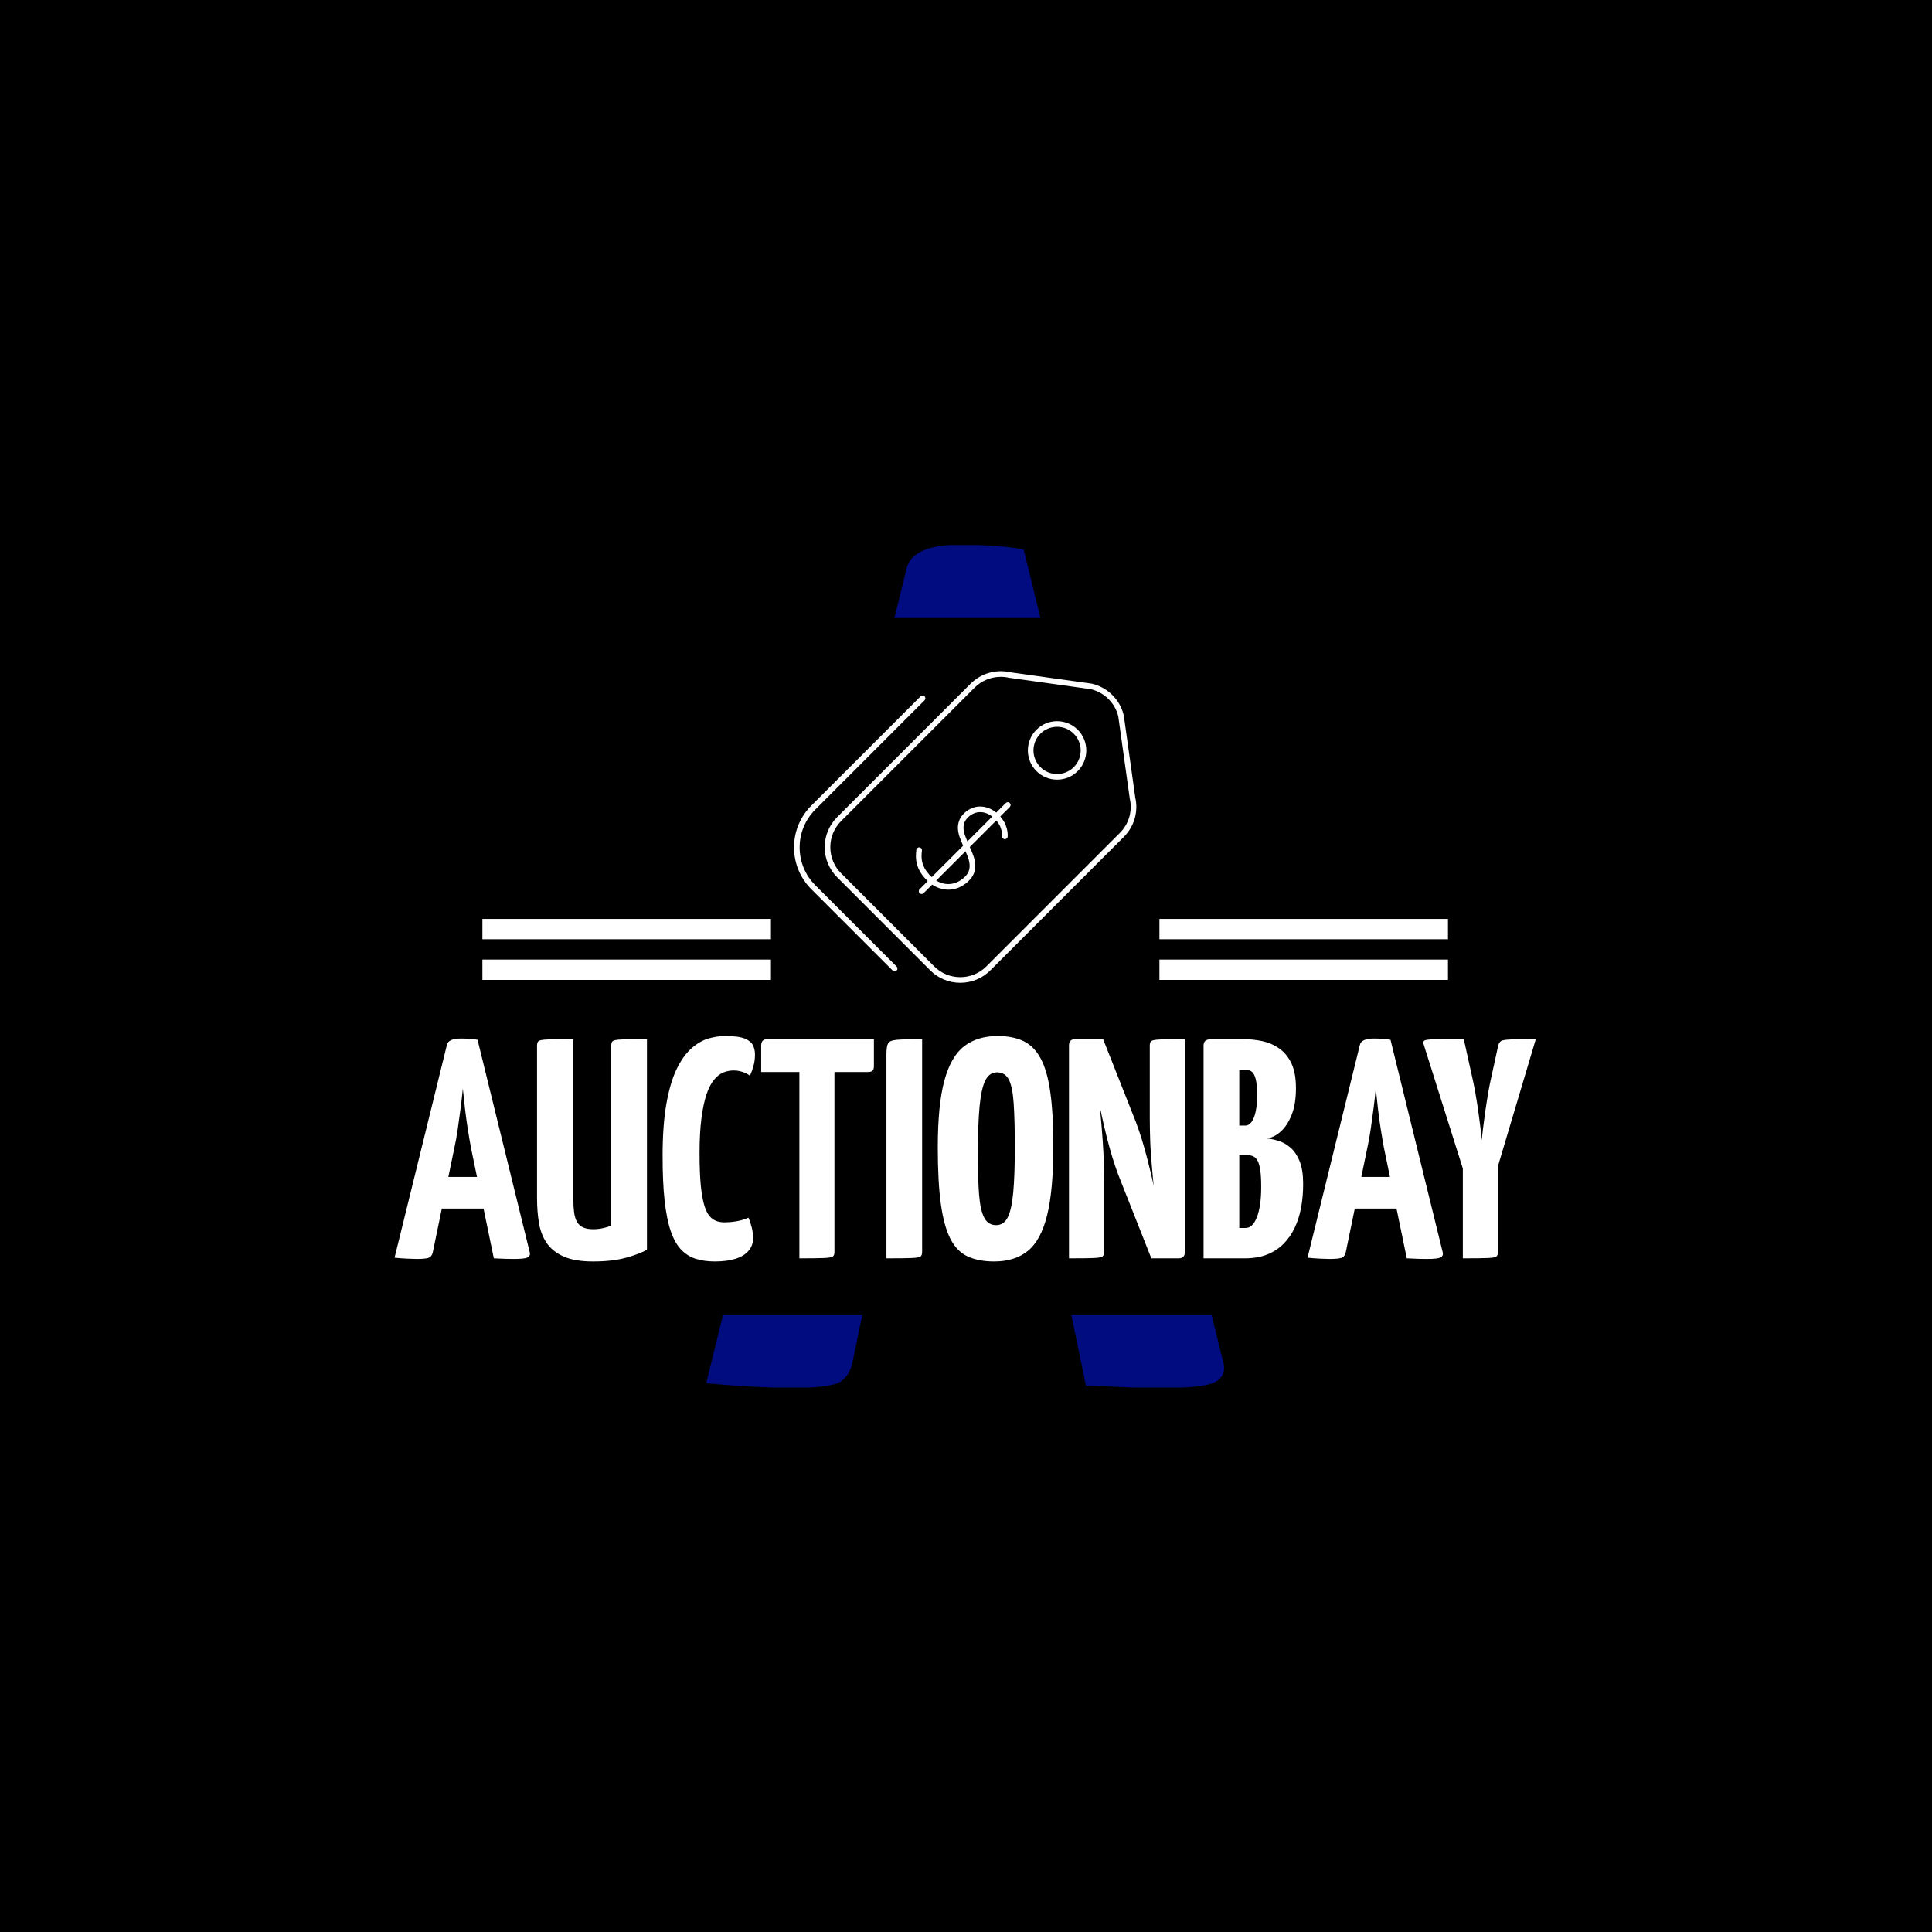 <svg xmlns="http://www.w3.org/2000/svg" version="1.1" xmlns:xlink="http://www.w3.org/1999/xlink" xmlns:svgjs="http://svgjs.dev/svgjs" width="1000" height="1000" viewBox="0 0 1000 1000"><rect width="1000" height="1000" fill="#000000"></rect><g transform="matrix(0.7,0,0,0.7,149.576,282.127)"><svg viewBox="0 0 396 247" data-background-color="#ffffff" preserveAspectRatio="xMidYMid meet" height="623" width="1000" xmlns="http://www.w3.org/2000/svg" xmlns:xlink="http://www.w3.org/1999/xlink"><g id="tight-bounds" transform="matrix(1,0,0,1,0.24,-0.1)"><svg viewBox="0 0 395.52 247.2" height="247.2" width="395.52"><g><svg></svg></g><g><svg viewBox="0 0 395.52 247.2" height="247.2" width="395.52"><g><g><path xmlns="http://www.w3.org/2000/svg" d="M146.781 247.2c-2.575 0-6.203-0.117-10.885-0.351-4.682-0.234-9.364-0.585-14.045-1.054l4.936-20.072h40.816l-2.914 14.103c-0.468 2.341-1.568 4.143-3.3 5.408-1.779 1.311-6.648 1.966-14.608 1.966zM180.49 7.374c0.936-4.916 6.203-7.374 15.802-7.374 3.277 0 6.625 0.117 10.042 0.351 3.371 0.234 6.227 0.585 8.568 1.054l4.929 20.072-42.809 0zM273.542 240.177c0.468 2.341-0.351 4.097-2.458 5.267-2.107 1.17-7.14 1.756-15.099 1.756-2.575 0-5.735-0.047-9.481-0.14-3.745-0.14-8.193-0.328-13.343-0.562l-4.296-20.775 41.127 0z" fill="#010c80" fill-rule="nonzero" stroke="none" stroke-width="1" stroke-linecap="butt" stroke-linejoin="miter" stroke-miterlimit="10" stroke-dasharray="" stroke-dashoffset="0" font-family="none" font-weight="none" font-size="none" text-anchor="none" style="mix-blend-mode: normal" data-fill-palette-color="tertiary"></path></g></g><g transform="matrix(1,0,0,1,30.459,37.08)"><svg viewBox="0 0 334.603 173.04" height="173.04" width="334.603"><g><svg viewBox="0 0 395.52 204.543" height="173.04" width="334.603"><g transform="matrix(1,0,0,1,0,126.416)"><svg viewBox="0 0 395.52 78.127" height="78.127" width="395.52"><g><svg viewBox="0 0 395.52 78.127" height="78.127" width="395.52"><g><svg viewBox="0 0 395.52 78.127" height="78.127" width="395.52"><g transform="matrix(1,0,0,1,0,0)"><svg width="395.52" viewBox="0.1 -35.5 182.23 36" height="78.127" data-palette-color="#010c80"><path d="M3.65 0.1L3.65 0.1Q3.1 0.1 2.1 0.05 1.1 0 0.1-0.1L0.1-0.1 8.45-34.05Q8.65-35.1 10.7-35.1L10.7-35.1Q11.4-35.1 12.13-35.05 12.85-35 13.35-34.9L13.35-34.9 21.7-0.9Q21.8-0.4 21.35-0.15 20.9 0.1 19.2 0.1L19.2 0.1Q18.65 0.1 17.85 0.08 17.05 0.05 15.95 0L15.95 0 12.3-17.65Q12.05-19 11.8-20.58 11.55-22.15 11.35-23.85 11.15-25.55 11-27.1L11-27.1Q10.85-25.55 10.63-23.85 10.4-22.15 10.18-20.58 9.95-19 9.65-17.65L9.65-17.65 6.2-0.95Q6.1-0.45 5.73-0.18 5.35 0.1 3.65 0.1ZM17.1-7.95L5.8-7.95 5.8-13 17.1-13 17.1-7.95ZM31.8 0.5L31.8 0.5Q28.85 0.5 27.07-0.3 25.3-1.1 24.37-2.48 23.45-3.85 23.15-5.68 22.85-7.5 22.85-9.6L22.85-9.6 22.85-33.95Q22.85-34.5 23.1-34.7 23.35-34.9 24.55-34.95 25.75-35 28.65-35L28.65-35 28.65-9.4Q28.65-8.2 28.77-7.3 28.9-6.4 29.25-5.8 29.6-5.2 30.22-4.93 30.85-4.65 31.8-4.65L31.8-4.65Q32.65-4.65 33.42-4.83 34.2-5 34.7-5.25L34.7-5.25 34.7-33.95Q34.7-34.5 34.95-34.7 35.2-34.9 36.37-34.95 37.55-35 40.4-35L40.4-35 40.4-1.4Q39.5-0.8 37.25-0.15 35 0.5 31.8 0.5ZM51.25 0.5L51.25 0.5Q49.55 0.5 48.2 0.08 46.85-0.35 45.85-1.4 44.85-2.45 44.2-4.35 43.55-6.25 43.22-9.2 42.9-12.15 42.9-16.35L42.9-16.35Q42.9-21.25 43.5-24.65 44.1-28.05 45.12-30.18 46.15-32.3 47.45-33.48 48.75-34.65 50.15-35.08 51.55-35.5 52.9-35.5L52.9-35.5Q55.05-35.5 56.05-35.08 57.05-34.65 57.35-33.98 57.65-33.3 57.65-32.55L57.65-32.55Q57.65-31.55 57.4-30.68 57.15-29.8 56.85-29.15L56.85-29.15Q56.55-29.4 56.15-29.58 55.75-29.75 55.27-29.88 54.8-30 54.25-30L54.25-30Q53.4-30 52.6-29.68 51.8-29.35 51.1-28.5 50.4-27.65 49.9-26.15 49.4-24.65 49.1-22.35 48.8-20.05 48.8-16.8L48.8-16.8Q48.8-13.55 49.02-11.4 49.25-9.25 49.7-8.03 50.15-6.8 50.9-6.28 51.65-5.75 52.7-5.75L52.7-5.75Q53.85-5.75 54.87-5.95 55.9-6.15 56.6-6.5L56.6-6.5Q56.9-5.85 57.12-4.98 57.35-4.1 57.35-3.2L57.35-3.2Q57.35-2.05 56.62-1.2 55.9-0.35 54.52 0.08 53.15 0.5 51.25 0.5ZM64.74 0L64.74 0 64.74-34.5Q64.74-34.5 64.87-34.5 64.99-34.5 65.74-34.5L65.74-34.5 69.34-34.5Q70.09-34.5 70.22-34.5 70.34-34.5 70.34-34.5L70.34-34.5 70.34-1Q70.34-0.5 70.09-0.3 69.84-0.1 68.67-0.05 67.49 0 64.74 0ZM75.64-29.75L58.64-29.75 58.64-34Q58.64-35 59.64-35L59.64-35 76.64-35 76.64-30.75Q76.64-30.15 76.42-29.95 76.19-29.75 75.64-29.75L75.64-29.75ZM78.64 0L78.64 0 78.64-32.55Q78.64-33.8 78.89-34.3 79.14-34.8 80.34-34.9 81.54-35 84.34-35L84.34-35 84.34-1Q84.34-0.5 84.09-0.3 83.84-0.1 82.67-0.05 81.49 0 78.64 0ZM95.84 0.5L95.84 0.5Q93.39 0.5 91.66-0.28 89.94-1.05 88.89-3.05 87.84-5.05 87.34-8.6 86.84-12.15 86.84-17.7L86.84-17.7Q86.84-24.5 87.89-28.38 88.94-32.25 91.06-33.88 93.19-35.5 96.39-35.5L96.39-35.5Q98.84-35.5 100.54-34.68 102.24-33.85 103.29-31.88 104.34-29.9 104.81-26.5 105.29-23.1 105.29-17.9L105.29-17.9Q105.29-10.85 104.29-6.85 103.29-2.85 101.21-1.18 99.14 0.5 95.84 0.5ZM96.14-5.3L96.14-5.3Q97.39-5.3 98.01-6.55 98.64-7.8 98.89-10.55 99.14-13.3 99.14-17.7L99.14-17.7Q99.14-22.05 98.96-24.7 98.79-27.35 98.19-28.53 97.59-29.7 96.29-29.7L96.29-29.7Q95.09-29.7 94.44-28.43 93.79-27.15 93.51-24.25 93.24-21.35 93.24-16.45L93.24-16.45Q93.24-12.55 93.44-10.1 93.64-7.65 94.26-6.48 94.89-5.3 96.14-5.3ZM125.29 0L120.94 0 115.64-13.4Q115.19-14.6 114.71-16.15 114.24-17.7 113.81-19.4 113.39-21.1 113.04-22.7 112.69-24.3 112.41-25.6 112.14-26.9 111.99-27.68 111.84-28.45 111.84-28.45L111.84-28.45 108.54-31.75 108.79-35 113.24-35 118.44-21.85Q118.94-20.55 119.44-18.93 119.94-17.3 120.36-15.63 120.79-13.95 121.14-12.4 121.49-10.85 121.74-9.6 121.99-8.35 122.14-7.63 122.29-6.9 122.29-6.9L122.29-6.9 125.69-3.25 125.29 0ZM107.79 0L107.79 0 107.79-34Q107.79-35 108.79-35L108.79-35 113.39-34 112.54-25.55Q112.69-24.5 112.79-23.4 112.89-22.3 112.99-21.18 113.09-20.05 113.16-18.98 113.24-17.9 113.29-16.85 113.34-15.8 113.36-14.83 113.39-13.85 113.39-13L113.39-13 113.39-1Q113.39-0.5 113.14-0.3 112.89-0.1 111.74-0.05 110.59 0 107.79 0ZM125.29 0L125.29 0 120.69-1 121.44-10.6Q121.29-11.75 121.19-12.83 121.09-13.9 121.01-14.9 120.94-15.9 120.86-16.85 120.79-17.8 120.76-18.73 120.74-19.65 120.71-20.55 120.69-21.45 120.69-22.35L120.69-22.35 120.69-34Q120.69-34.5 120.94-34.7 121.19-34.9 122.36-34.95 123.54-35 126.29-35L126.29-35 126.29-1Q126.29 0 125.29 0ZM135.83 0L129.28 0 129.28-34Q129.28-34.5 129.58-34.75 129.88-35 130.68-35L130.68-35 135.58-35Q137.18-35 138.68-34.68 140.18-34.35 141.38-33.5 142.58-32.65 143.31-31.13 144.03-29.6 144.03-27.15L144.03-27.15Q144.03-24.6 143.33-22.88 142.63-21.15 141.58-20.23 140.53-19.3 139.43-19.15L139.43-19.15Q140.33-19.05 141.33-18.73 142.33-18.4 143.21-17.63 144.08-16.85 144.63-15.48 145.18-14.1 145.18-11.9L145.18-11.9Q145.18-9.9 144.86-8.13 144.53-6.35 143.83-4.88 143.13-3.4 142.03-2.3 140.93-1.2 139.41-0.6 137.88 0 135.83 0L135.83 0ZM134.98-16.5L134.98-4.85 135.98-4.85Q136.58-4.85 137.03-5.3 137.48-5.75 137.81-6.6 138.13-7.45 138.31-8.65 138.48-9.85 138.48-11.4L138.48-11.4Q138.48-13.1 138.33-14.1 138.18-15.1 137.88-15.63 137.58-16.15 137.13-16.32 136.68-16.5 136.08-16.5L136.08-16.5 134.98-16.5ZM134.98-30.1L134.98-21.2 135.93-21.2Q136.53-21.2 136.96-21.8 137.38-22.4 137.61-23.48 137.83-24.55 137.83-25.95L137.83-25.95Q137.83-27.7 137.61-28.6 137.38-29.5 136.98-29.8 136.58-30.1 136.13-30.1L136.13-30.1 134.98-30.1ZM149.43 0.1L149.43 0.1Q148.88 0.1 147.88 0.05 146.88 0 145.88-0.1L145.88-0.1 154.23-34.05Q154.43-35.1 156.48-35.1L156.48-35.1Q157.18-35.1 157.91-35.05 158.63-35 159.13-34.9L159.13-34.9 167.48-0.9Q167.58-0.4 167.13-0.15 166.68 0.1 164.98 0.1L164.98 0.1Q164.43 0.1 163.63 0.08 162.83 0.05 161.73 0L161.73 0 158.08-17.65Q157.83-19 157.58-20.58 157.33-22.15 157.13-23.85 156.93-25.55 156.78-27.1L156.78-27.1Q156.63-25.55 156.41-23.85 156.18-22.15 155.96-20.58 155.73-19 155.43-17.65L155.43-17.65 151.98-0.95Q151.88-0.45 151.51-0.18 151.13 0.1 149.43 0.1ZM162.88-7.95L151.58-7.95 151.58-13 162.88-13 162.88-7.95ZM182.33-35L175.13-10.85 171.78-10.85 164.43-34.15Q164.28-34.6 164.53-34.77 164.78-34.95 166.18-34.98 167.58-35 170.83-35L170.83-35 172.28-28.45Q172.48-27.55 172.7-26.28 172.93-25 173.13-23.6 173.33-22.2 173.48-20.95 173.63-19.7 173.68-18.85L173.68-18.85Q173.78-19.7 173.93-20.95 174.08-22.2 174.28-23.6 174.48-25 174.7-26.3 174.93-27.6 175.13-28.5L175.13-28.5 176.33-34Q176.48-34.5 176.78-34.7 177.08-34.9 178.28-34.95 179.48-35 182.33-35L182.33-35ZM170.68 0L170.68 0 170.68-18.25 176.28-18.25 176.28-1Q176.28-0.5 176.05-0.3 175.83-0.1 174.68-0.05 173.53 0 170.68 0Z" opacity="1" transform="matrix(1,0,0,1,0,0)" fill="#ffffff" class="undefined-text-0" data-fill-palette-color="primary" id="text-0"></path></svg></g></svg></g></svg></g></svg></g><g transform="matrix(1,0,0,1,130.45,0)"><svg viewBox="0 0 134.62 107.972" height="107.972" width="134.62"><g><svg xmlns="http://www.w3.org/2000/svg" xmlns:xlink="http://www.w3.org/1999/xlink" version="1.1" x="8" y="0" viewBox="0.5 3.148 59 53.704" enable-background="new 0 0 60 60" xml:space="preserve" height="107.972" width="118.62" class="icon-icon-0" data-fill-palette-color="accent" id="icon-0"><g fill="#77d4fc" data-fill-palette-color="accent"><g fill="#77d4fc" data-fill-palette-color="accent"><g fill="#77d4fc" data-fill-palette-color="accent"><g fill="#77d4fc" data-fill-palette-color="accent"><path d="M29.157 56.852c-1.959 0-3.8-0.763-5.185-2.148L7.936 38.669c-1.385-1.385-2.148-3.226-2.149-5.185 0-1.96 0.763-3.801 2.149-5.186L30.941 5.292c1.776-1.776 4.381-2.524 6.833-1.959L51.804 5.289c2.758 0.633 4.915 2.79 5.537 5.504l1.972 14.113c0.565 2.439-0.166 4.993-1.965 6.793L34.342 54.704C32.957 56.089 31.115 56.852 29.157 56.852zM36.124 4.112c-1.675 0-3.315 0.679-4.499 1.864L8.619 28.982c-1.202 1.202-1.865 2.801-1.864 4.502 0 1.7 0.663 3.299 1.864 4.501l16.037 16.036c1.202 1.202 2.801 1.864 4.501 1.864s3.299-0.662 4.501-1.864l23.006-23.006c1.561-1.561 2.196-3.78 1.699-5.933l-1.972-14.114c-0.532-2.314-2.405-4.187-4.762-4.729L37.598 4.283C37.087 4.167 36.605 4.112 36.124 4.112z" fill="#ffffff" data-fill-palette-color="accent"></path></g></g><g fill="#77d4fc" data-fill-palette-color="accent"><g fill="#77d4fc" data-fill-palette-color="accent"><path d="M17.84 54.88c-0.124 0-0.247-0.047-0.342-0.142L3.487 40.728C1.561 38.802 0.5 36.24 0.5 33.517s1.061-5.284 2.987-7.21L22.314 7.479c0.189-0.189 0.495-0.189 0.684 0 0.189 0.189 0.189 0.495 0 0.684L4.171 26.991c-1.743 1.743-2.703 4.061-2.704 6.526 0 2.466 0.96 4.784 2.704 6.527l14.011 14.011c0.189 0.189 0.189 0.495 0 0.683C18.087 54.833 17.964 54.88 17.84 54.88z" fill="#ffffff" data-fill-palette-color="accent"></path></g></g><g fill="#77d4fc" data-fill-palette-color="accent"><g fill="#77d4fc" data-fill-palette-color="accent"><path d="M45.839 21.838c-1.346 0-2.61-0.524-3.562-1.475-1.964-1.964-1.964-5.159 0-7.124 0.952-0.951 2.217-1.475 3.562-1.476 1.345 0 2.61 0.524 3.562 1.476 1.964 1.964 1.964 5.159 0 7.124C48.449 21.314 47.185 21.838 45.839 21.838zM45.839 12.73c-1.088 0-2.109 0.424-2.878 1.192-1.587 1.587-1.587 4.17 0 5.757 0.769 0.769 1.791 1.192 2.878 1.192 1.087 0 2.109-0.423 2.878-1.192 1.587-1.587 1.587-4.17 0-5.757C47.948 13.155 46.926 12.73 45.839 12.73z" fill="#ffffff" data-fill-palette-color="accent"></path></g></g><g fill="#77d4fc" data-fill-palette-color="accent"><g fill="#77d4fc" data-fill-palette-color="accent"><g fill="#77d4fc" data-fill-palette-color="accent"><g fill="#77d4fc" data-fill-palette-color="accent"><path d="M27.082 40.805c-0.041 0-0.083-0.001-0.123-0.002-0.629-0.016-1.266-0.166-1.892-0.448-0.622-0.281-1.216-0.711-1.765-1.276l-0.161-0.161c-0.392-0.43-0.697-0.84-0.924-1.235-0.232-0.41-0.406-0.823-0.517-1.227-0.114-0.406-0.178-0.827-0.189-1.251-0.009-0.409 0.016-0.836 0.076-1.27 0.036-0.264 0.277-0.46 0.544-0.414 0.264 0.036 0.45 0.28 0.414 0.544-0.052 0.383-0.075 0.759-0.066 1.118 0.009 0.341 0.06 0.683 0.153 1.014 0.091 0.33 0.234 0.668 0.426 1.008 0.19 0.332 0.453 0.685 0.782 1.044l0.151 0.15c0.47 0.484 0.964 0.844 1.474 1.075 0.506 0.228 1.018 0.349 1.518 0.362 0.507 0.011 1-0.076 1.477-0.265 0.484-0.195 0.943-0.486 1.359-0.866 0.418-0.382 0.692-0.773 0.815-1.165 0.126-0.404 0.162-0.822 0.107-1.241-0.059-0.446-0.185-0.912-0.376-1.385-0.204-0.5-0.421-1.001-0.647-1.502-0.001-0.004-0.003-0.007-0.005-0.011-0.002-0.006-0.005-0.011-0.007-0.017l-0.091-0.231c-0.198-0.445-0.385-0.904-0.55-1.355-0.179-0.491-0.284-0.977-0.313-1.446-0.032-0.496 0.039-0.986 0.213-1.458 0.176-0.48 0.504-0.941 0.974-1.372 0.385-0.35 0.824-0.622 1.307-0.807 0.491-0.187 1.009-0.27 1.538-0.24 0.529 0.027 1.064 0.167 1.589 0.415 0.521 0.246 1.025 0.622 1.501 1.116l0.167 0.183c0.434 0.501 0.739 0.977 0.914 1.423 0.17 0.433 0.279 0.828 0.325 1.176 0.047 0.346 0.06 0.63 0.04 0.869-0.023 0.266-0.261 0.457-0.523 0.44-0.266-0.023-0.464-0.257-0.44-0.523 0.014-0.163 0.002-0.384-0.035-0.656-0.036-0.272-0.126-0.592-0.268-0.952-0.135-0.345-0.382-0.725-0.736-1.135l-0.15-0.164c-0.385-0.4-0.794-0.707-1.208-0.903-0.416-0.196-0.817-0.302-1.226-0.324-0.394-0.015-0.779 0.04-1.143 0.179-0.374 0.143-0.701 0.346-1 0.617-0.355 0.325-0.597 0.658-0.719 0.991-0.127 0.345-0.179 0.703-0.155 1.064 0.024 0.377 0.11 0.772 0.257 1.175 0.158 0.432 0.336 0.87 0.533 1.313l0.096 0.242c0.23 0.51 0.45 1.021 0.658 1.53 0.222 0.55 0.37 1.096 0.438 1.622 0.074 0.558 0.026 1.116-0.142 1.656-0.175 0.556-0.54 1.091-1.086 1.59-0.503 0.458-1.059 0.811-1.652 1.05C28.257 40.692 27.674 40.805 27.082 40.805z" fill="#ffffff" data-fill-palette-color="accent"></path></g></g></g><g fill="#77d4fc" data-fill-palette-color="accent"><g fill="#77d4fc" data-fill-palette-color="accent"><path d="M22.486 41.55c-0.124 0-0.247-0.047-0.342-0.142-0.189-0.189-0.189-0.495 0-0.683l14.858-14.858c0.189-0.189 0.495-0.189 0.684 0s0.189 0.495 0 0.684L22.828 41.408C22.733 41.503 22.609 41.55 22.486 41.55z" fill="#ffffff" data-fill-palette-color="accent"></path></g></g></g></g></g></svg></g></svg></g><g><rect width="99.991" height="7.046" y="99.926" x="265.07" fill="#ffffff" data-fill-palette-color="accent"></rect><rect width="99.991" height="7.046" y="99.926" x="30.459" fill="#ffffff" data-fill-palette-color="accent"></rect><rect width="99.991" height="7.046" y="85.835" x="265.07" fill="#ffffff" data-fill-palette-color="accent"></rect><rect width="99.991" height="7.046" y="85.835" x="30.459" fill="#ffffff" data-fill-palette-color="accent"></rect></g></svg></g></svg></g></svg></g><defs></defs></svg><rect width="395.52" height="247.2" fill="none" stroke="none" visibility="hidden"></rect></g></svg></g></svg>